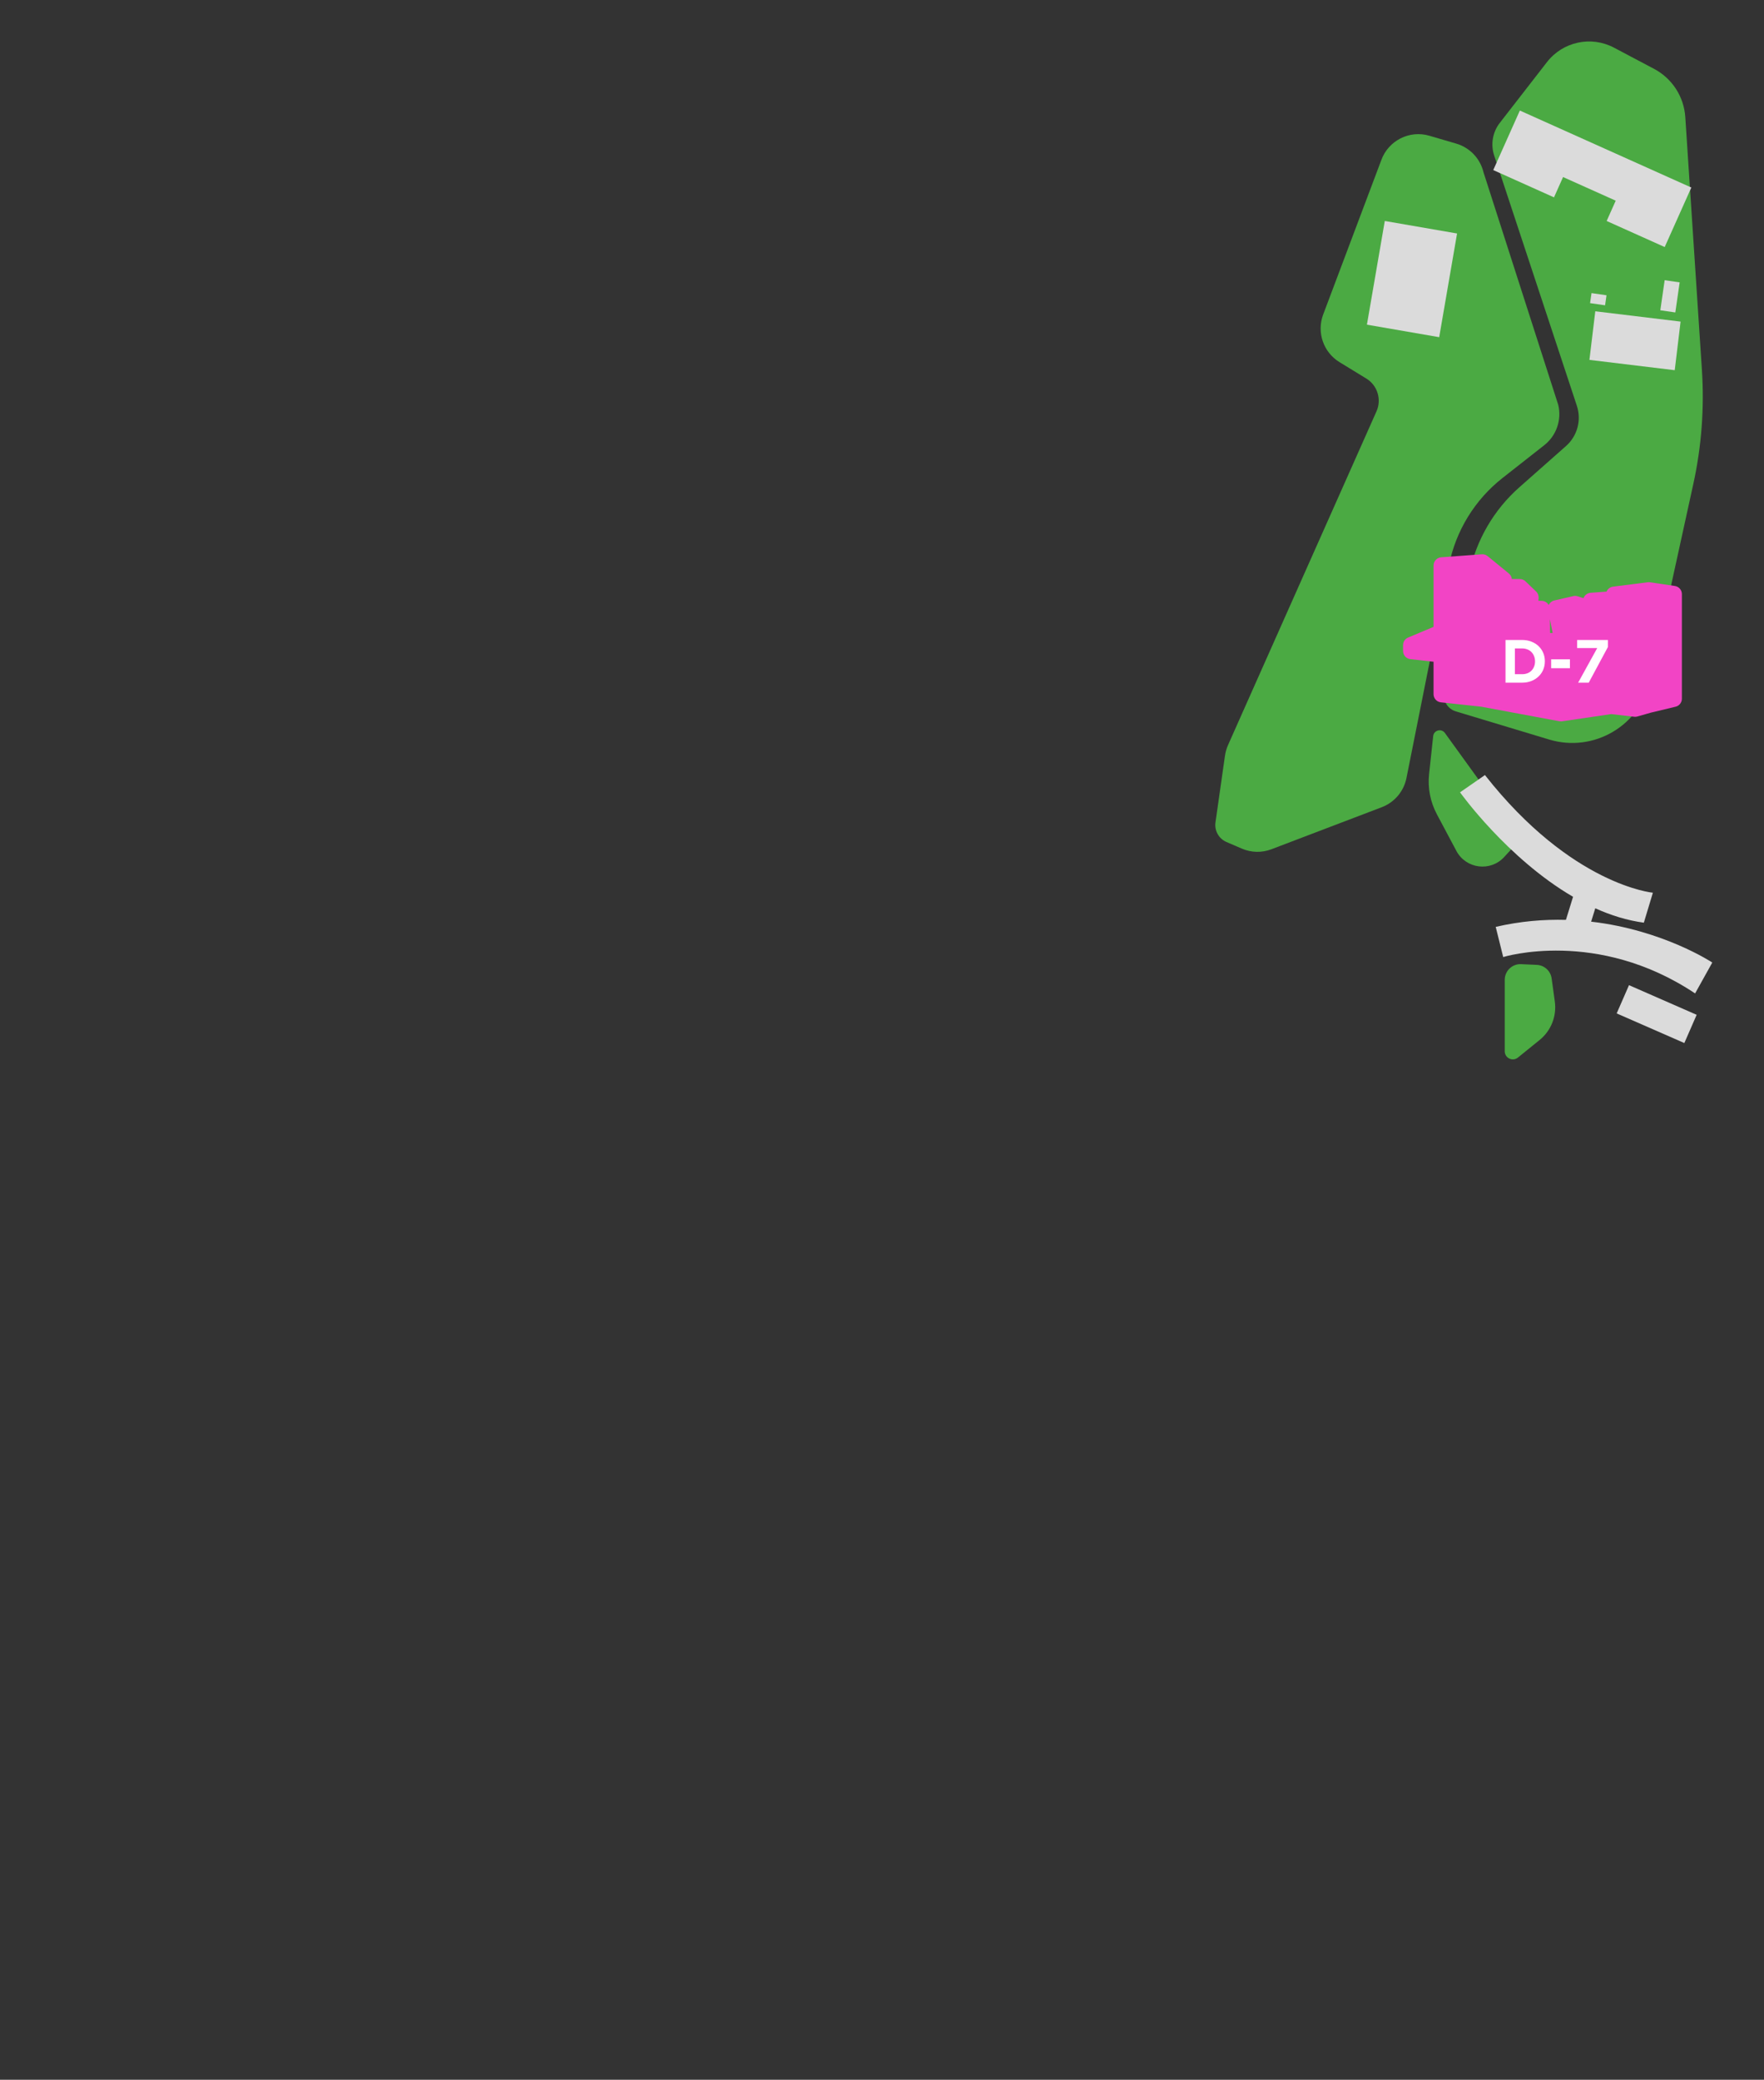 <svg width="347" height="409" viewBox="0 0 347 409" fill="none" xmlns="http://www.w3.org/2000/svg">
<rect x="0" y="0" width="347" height="409" fill="#333333" stroke="none"/>
<path d="M295.999 192.703V206.735C295.999 208.077 297.552 208.82 298.593 207.976L302.858 204.524C305.114 202.702 306.248 199.828 305.852 196.955L305.227 192.416C305.025 190.937 303.794 189.817 302.31 189.749L299.227 189.607C297.468 189.526 295.999 190.933 295.999 192.699V192.703Z" fill="#4BAA43"/>
<path d="M282.644 160.12L286.489 167.338C288.373 170.879 293.191 171.489 295.898 168.531L298.525 165.661C298.936 165.213 298.973 164.538 298.618 164.045L284.229 144.144C283.543 143.195 282.05 143.591 281.925 144.759L281.118 152.219C280.824 154.947 281.356 157.695 282.644 160.116V160.12Z" fill="#4BAA43"/>
<path d="M240.971 148.586L239.099 161.725C238.865 163.354 239.757 164.938 241.266 165.588L244.308 166.894C246.148 167.682 248.222 167.726 250.094 167.015L271.822 158.738C274.316 157.788 276.143 155.622 276.668 153.003L285.024 111.162C286.38 104.364 290.12 98.277 295.563 94.001L303.774 87.551C306.167 85.672 307.24 82.564 306.522 79.606L291.815 33.856C291.161 31.16 289.12 29.022 286.461 28.242L281.175 26.694C277.257 25.546 273.121 27.636 271.721 31.479L260.258 61.924C258.991 65.4 260.343 69.287 263.494 71.215L268.772 74.445C270.963 75.786 271.818 78.547 270.773 80.895L241.568 146.525C241.278 147.179 241.076 147.875 240.975 148.586H240.971Z" fill="#4BAA43"/>
<path d="M284.112 136.065L289.031 112.722C290.411 106.182 293.857 100.266 298.856 95.844L308.055 87.713C310.283 85.745 311.122 82.633 310.19 79.808L293.921 30.574C293.199 28.392 293.614 25.991 295.023 24.172L304.307 12.213C307.434 8.188 312.994 6.992 317.493 9.372L325.377 13.543C328.932 15.422 331.256 19.015 331.518 23.033L334.786 72.739C335.279 80.248 334.714 87.79 333.104 95.141L324.651 133.717C322.686 142.685 313.519 148.081 304.739 145.434L286.376 139.897C284.738 139.404 283.753 137.739 284.104 136.061L284.112 136.065Z" fill="#4BAA43"/>
<path d="M298.973 21.739L293.74 33.447L305.691 38.811L307.474 34.818L317.832 39.465L316.048 43.458L327.467 48.583L332.704 36.879L298.973 21.739Z" fill="#DBDBDB"/>
<path d="M286.623 45.917L272.405 43.457L268.889 63.848L283.107 66.308L286.623 45.917Z" fill="#DBDBDB"/>
<path d="M330.591 63.244L313.811 61.216L312.659 70.774L329.44 72.802L330.591 63.244Z" fill="#DBDBDB"/>
<path d="M330.409 55.53L327.458 55.103L326.605 61.019L329.556 61.446L330.409 55.53Z" fill="#DBDBDB"/>
<path d="M316.022 58.067L313.071 57.64L312.787 59.612L315.738 60.039L316.022 58.067Z" fill="#DBDBDB"/>
<path d="M312.994 181.253L313.809 178.622C316.859 179.997 320.063 181.007 323.364 181.451L325.143 175.559C325.143 175.559 309.145 174.1 292.105 152.421L287.207 155.816C287.207 155.816 296.451 168.785 309.439 176.363L308.035 180.898C303.714 180.781 299.074 181.152 294.224 182.276L295.7 188.209C295.7 188.209 314.144 182.482 333.447 195.362L336.828 189.288C336.828 189.288 327.177 182.882 312.994 181.249V181.253Z" fill="#DBDBDB"/>
<path d="M333.753 199.566L320.444 193.739L318.02 199.294L331.329 205.121L333.753 199.566Z" fill="#DBDBDB"/>
<path d="M307.012 141.861C306.915 141.861 306.814 141.853 306.718 141.833L291.373 138.976L283.436 138.119C282.617 138.03 281.996 137.339 281.996 136.51V130.137L277.432 129.624C276.617 129.531 276 128.84 276 128.019V126.867C276 126.217 276.391 125.627 276.993 125.376L282 123.279V111.207C282 110.362 282.654 109.659 283.497 109.594L291.494 109.004C291.534 109.004 291.575 109 291.611 109C291.982 109 292.341 109.129 292.632 109.364L296.812 112.779C297.147 113.054 297.357 113.446 297.397 113.874H298.971C299.386 113.874 299.786 114.036 300.084 114.323L302.174 116.327C302.533 116.671 302.711 117.156 302.667 117.653L302.618 118.142L303.28 118.158C303.865 118.174 304.373 118.498 304.644 118.974C304.849 118.542 305.241 118.202 305.741 118.089L309.49 117.224C309.611 117.196 309.732 117.184 309.853 117.184C310.022 117.184 310.188 117.212 310.353 117.265L311.495 117.637C311.709 117.043 312.253 116.622 312.895 116.574L316.026 116.343C316.244 115.826 316.724 115.442 317.309 115.369L324.124 114.505C324.193 114.496 324.257 114.492 324.326 114.492C324.407 114.492 324.483 114.496 324.564 114.509L329.47 115.236C330.261 115.353 330.846 116.032 330.846 116.836V137.408C330.846 138.155 330.334 138.806 329.607 138.98L324.802 140.132L322.082 140.904C321.937 140.944 321.792 140.964 321.643 140.964C321.582 140.964 321.518 140.964 321.457 140.952L316.942 140.431L307.246 141.857C307.169 141.87 307.089 141.874 307.012 141.874V141.861ZM304.918 124.483L305.418 124.475L304.882 121.783L304.918 124.483Z" fill="#F244C5"/>
<path d="M303.891 130.053C303.891 130.645 303.783 131.197 303.567 131.709C303.351 132.221 303.043 132.665 302.643 133.041C302.251 133.417 301.779 133.713 301.227 133.929C300.683 134.145 300.083 134.253 299.427 134.253H296.151V125.853H299.427C300.083 125.853 300.683 125.961 301.227 126.177C301.779 126.385 302.251 126.677 302.643 127.053C303.043 127.429 303.351 127.873 303.567 128.385C303.783 128.889 303.891 129.437 303.891 130.029V130.053ZM301.959 130.077V130.053C301.959 129.685 301.895 129.345 301.767 129.033C301.647 128.721 301.475 128.453 301.251 128.229C301.035 128.005 300.771 127.833 300.459 127.713C300.147 127.585 299.803 127.521 299.427 127.521H297.999V132.585H299.427C299.803 132.585 300.147 132.525 300.459 132.405C300.771 132.285 301.035 132.113 301.251 131.889C301.475 131.665 301.647 131.401 301.767 131.097C301.895 130.793 301.959 130.453 301.959 130.077ZM308.825 131.409H305.129V129.657H308.825V131.409ZM310.244 127.449V125.853H316.292V127.245L312.524 134.253H310.436L314.192 127.449H310.244Z" fill="white"/>
</svg>
